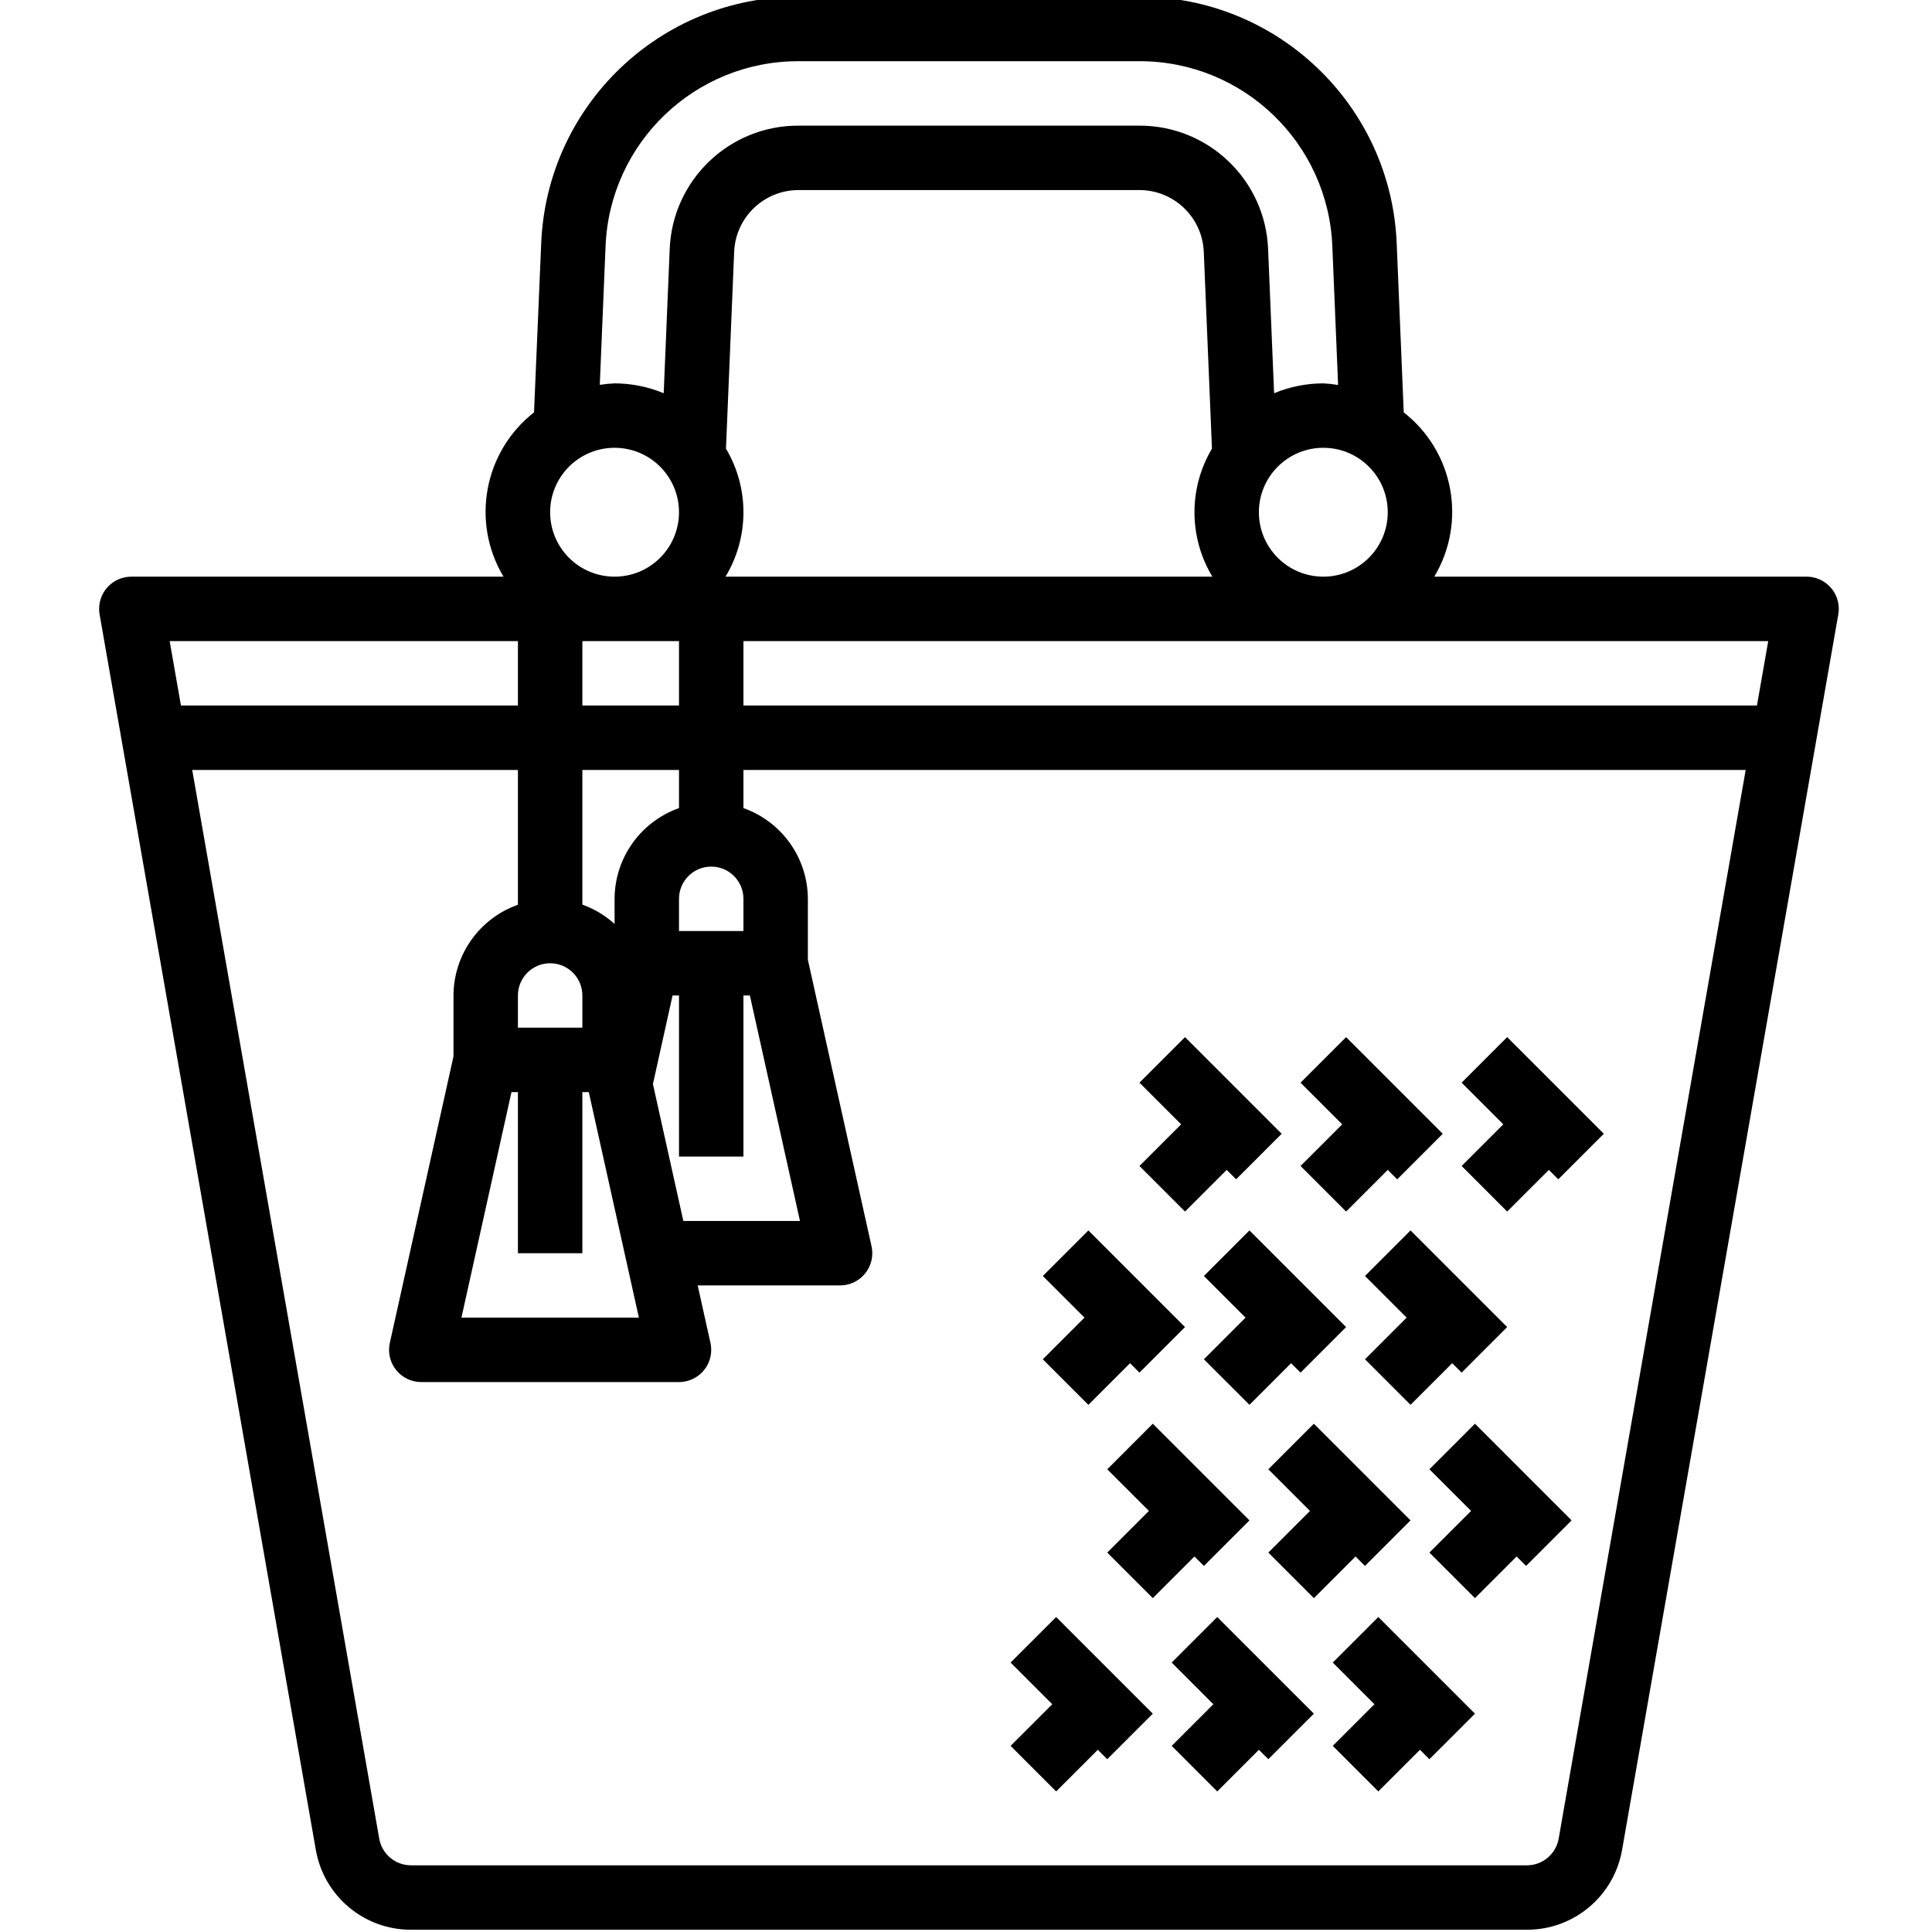 <svg xmlns="http://www.w3.org/2000/svg" height="598pt" version="1.1" viewBox="-30 1 598 598.701" width="598pt">
<g id="surface1">
<path d="M 97.004 599 L 442.824 599 C 457.383 599.023 469.836 588.555 472.316 574.211 L 539.312 191.402 C 540.262 185.969 536.629 180.797 531.195 179.848 C 530.629 179.75 530.055 179.699 529.48 179.699 L 414.113 179.699 C 424.242 162.77 420.184 140.945 404.648 128.785 L 402.473 76.543 C 400.785 33.723 365.535 -0.094 322.688 0 L 217.141 0 C 174.289 -0.094 139.039 33.723 137.355 76.543 L 135.137 128.785 C 119.605 140.949 115.547 162.77 125.676 179.699 L 10.348 179.699 C 4.832 179.703 0.363 184.172 0.367 189.684 C 0.367 190.262 0.414 190.836 0.516 191.402 L 67.512 574.211 C 69.992 588.555 82.445 599.023 97.004 599 Z M 452.66 570.766 C 451.824 575.547 447.676 579.035 442.824 579.035 L 97.004 579.035 C 92.152 579.035 88.004 575.547 87.168 570.766 L 29.215 239.602 L 130.148 239.602 L 130.148 281.371 C 118.223 285.586 110.234 296.836 110.18 309.484 L 110.18 328.363 L 90.453 417.133 C 89.258 422.516 92.652 427.848 98.031 429.047 C 98.742 429.203 99.469 429.285 100.195 429.285 L 180.062 429.285 C 185.578 429.281 190.047 424.812 190.047 419.297 C 190.047 418.57 189.965 417.844 189.809 417.133 L 185.855 399.332 L 229.98 399.332 C 235.496 399.332 239.965 394.863 239.961 389.348 C 239.961 388.621 239.883 387.895 239.723 387.184 L 219.996 298.41 L 219.996 279.535 C 219.945 266.887 211.953 255.637 200.031 251.422 L 200.031 239.602 L 510.613 239.602 Z M 180.062 199.668 L 180.062 219.633 L 150.113 219.633 L 150.113 199.668 Z M 194.621 140.027 L 197.156 79.039 C 197.602 68.336 206.41 59.891 217.121 59.898 L 322.715 59.898 C 333.426 59.891 342.238 68.336 342.684 79.039 L 345.219 140.027 C 337.949 152.266 338 167.508 345.348 179.699 L 194.48 179.699 C 201.832 167.512 201.887 152.266 194.621 140.027 Z M 180.062 239.602 L 180.062 251.422 C 168.141 255.637 160.148 266.887 160.098 279.535 L 160.098 287.32 C 157.195 284.688 153.805 282.652 150.113 281.332 L 150.113 239.598 L 180.062 239.598 Z M 202.027 309.484 L 217.551 379.367 L 181.41 379.367 L 171.984 336.938 L 178.066 309.484 L 180.062 309.484 L 180.062 359.402 L 200.031 359.402 L 200.031 309.484 Z M 128.148 339.434 L 130.148 339.434 L 130.148 389.352 L 150.113 389.352 L 150.113 339.434 L 152.109 339.434 L 167.633 409.316 L 112.645 409.316 Z M 140.129 299.5 C 145.645 299.5 150.113 303.969 150.113 309.484 L 150.113 319.465 L 130.145 319.465 L 130.145 309.484 C 130.148 303.969 134.617 299.5 140.129 299.5 Z M 190.047 269.551 C 195.562 269.551 200.031 274.02 200.031 279.535 L 200.031 289.516 L 180.062 289.516 L 180.062 279.535 C 180.062 274.02 184.531 269.551 190.047 269.551 Z M 514.105 219.633 L 200.031 219.633 L 200.031 199.668 L 517.598 199.668 Z M 359.762 159.734 C 359.762 148.707 368.703 139.766 379.73 139.766 C 390.758 139.766 399.695 148.707 399.695 159.734 C 399.695 170.762 390.758 179.699 379.73 179.699 C 368.703 179.699 359.762 170.762 359.762 159.734 Z M 157.301 77.371 C 158.562 45.258 185.004 19.895 217.141 19.965 L 322.684 19.965 C 354.824 19.895 381.262 45.254 382.523 77.371 L 384.312 120.301 C 382.793 120.047 381.266 119.879 379.73 119.801 C 374.492 119.805 369.309 120.844 364.477 122.855 L 362.617 78.199 C 361.77 56.777 344.121 39.867 322.684 39.934 L 217.113 39.934 C 195.672 39.867 178.027 56.777 177.18 78.199 L 175.32 122.855 C 170.496 120.848 165.324 119.809 160.098 119.801 C 158.562 119.867 157.031 120.02 155.516 120.258 Z M 140.129 159.734 C 140.129 148.707 149.07 139.766 160.098 139.766 C 171.125 139.766 180.062 148.707 180.062 159.734 C 180.062 170.762 171.125 179.699 160.098 179.699 C 149.07 179.699 140.129 170.762 140.129 159.734 Z M 130.148 199.668 L 130.148 219.633 L 25.723 219.633 L 22.227 199.668 Z M 130.148 199.668 " style=" stroke:none;fill-rule:nonzero;fill:rgb(0%,0%,0%);fill-opacity:1;" />
<path d="M 282.82 516.207 L 295.73 529.117 L 282.82 542.023 L 296.938 556.141 L 309.848 543.234 L 312.773 546.156 L 326.887 532.043 L 296.938 502.094 Z M 282.82 516.207 " style=" stroke:none;fill-rule:nonzero;fill:rgb(0%,0%,0%);fill-opacity:1;" />
<path d="M 332.738 516.207 L 345.648 529.117 L 332.738 542.023 L 346.855 556.141 L 359.762 543.234 L 362.688 546.156 L 376.805 532.043 L 346.855 502.094 Z M 332.738 516.207 " style=" stroke:none;fill-rule:nonzero;fill:rgb(0%,0%,0%);fill-opacity:1;" />
<path d="M 382.656 516.207 L 395.562 529.117 L 382.656 542.023 L 396.773 556.141 L 409.68 543.234 L 412.605 546.156 L 426.723 532.043 L 396.773 502.094 Z M 382.656 516.207 " style=" stroke:none;fill-rule:nonzero;fill:rgb(0%,0%,0%);fill-opacity:1;" />
<path d="M 342.723 486.258 L 356.84 472.141 L 326.887 442.191 L 312.773 456.309 L 325.68 469.215 L 312.773 482.125 L 326.887 496.242 L 339.797 483.332 Z M 342.723 486.258 " style=" stroke:none;fill-rule:nonzero;fill:rgb(0%,0%,0%);fill-opacity:1;" />
<path d="M 392.637 486.258 L 406.754 472.141 L 376.805 442.191 L 362.688 456.309 L 375.598 469.215 L 362.688 482.125 L 376.805 496.242 L 389.715 483.332 Z M 392.637 486.258 " style=" stroke:none;fill-rule:nonzero;fill:rgb(0%,0%,0%);fill-opacity:1;" />
<path d="M 412.605 456.309 L 425.516 469.215 L 412.605 482.125 L 426.723 496.242 L 439.629 483.332 L 442.555 486.258 L 456.672 472.141 L 426.723 442.191 Z M 412.605 456.309 " style=" stroke:none;fill-rule:nonzero;fill:rgb(0%,0%,0%);fill-opacity:1;" />
<path d="M 406.754 436.34 L 419.664 423.434 L 422.59 426.359 L 436.703 412.242 L 406.754 382.293 L 392.637 396.41 L 405.547 409.316 L 392.637 422.227 Z M 406.754 436.34 " style=" stroke:none;fill-rule:nonzero;fill:rgb(0%,0%,0%);fill-opacity:1;" />
<path d="M 356.84 436.34 L 369.746 423.434 L 372.672 426.359 L 386.789 412.242 L 356.84 382.293 L 342.723 396.41 L 355.629 409.316 L 342.723 422.227 Z M 356.84 436.34 " style=" stroke:none;fill-rule:nonzero;fill:rgb(0%,0%,0%);fill-opacity:1;" />
<path d="M 306.922 436.34 L 319.832 423.434 L 322.754 426.359 L 336.871 412.242 L 306.922 382.293 L 292.805 396.41 L 305.715 409.316 L 292.805 422.227 Z M 306.922 436.34 " style=" stroke:none;fill-rule:nonzero;fill:rgb(0%,0%,0%);fill-opacity:1;" />
<path d="M 436.703 376.441 L 449.613 363.531 L 452.539 366.457 L 466.656 352.34 L 436.703 322.391 L 422.59 336.508 L 435.496 349.418 L 422.59 362.324 Z M 436.703 376.441 " style=" stroke:none;fill-rule:nonzero;fill:rgb(0%,0%,0%);fill-opacity:1;" />
<path d="M 386.789 376.441 L 399.695 363.531 L 402.621 366.457 L 416.738 352.34 L 386.789 322.391 L 372.672 336.508 L 385.582 349.418 L 372.672 362.324 Z M 386.789 376.441 " style=" stroke:none;fill-rule:nonzero;fill:rgb(0%,0%,0%);fill-opacity:1;" />
<path d="M 336.871 376.441 L 349.781 363.531 L 352.703 366.457 L 366.82 352.34 L 336.871 322.391 L 322.754 336.508 L 335.664 349.418 L 322.754 362.324 Z M 336.871 376.441 " style=" stroke:none;fill-rule:nonzero;fill:rgb(0%,0%,0%);fill-opacity:1;" />
</g>
</svg>